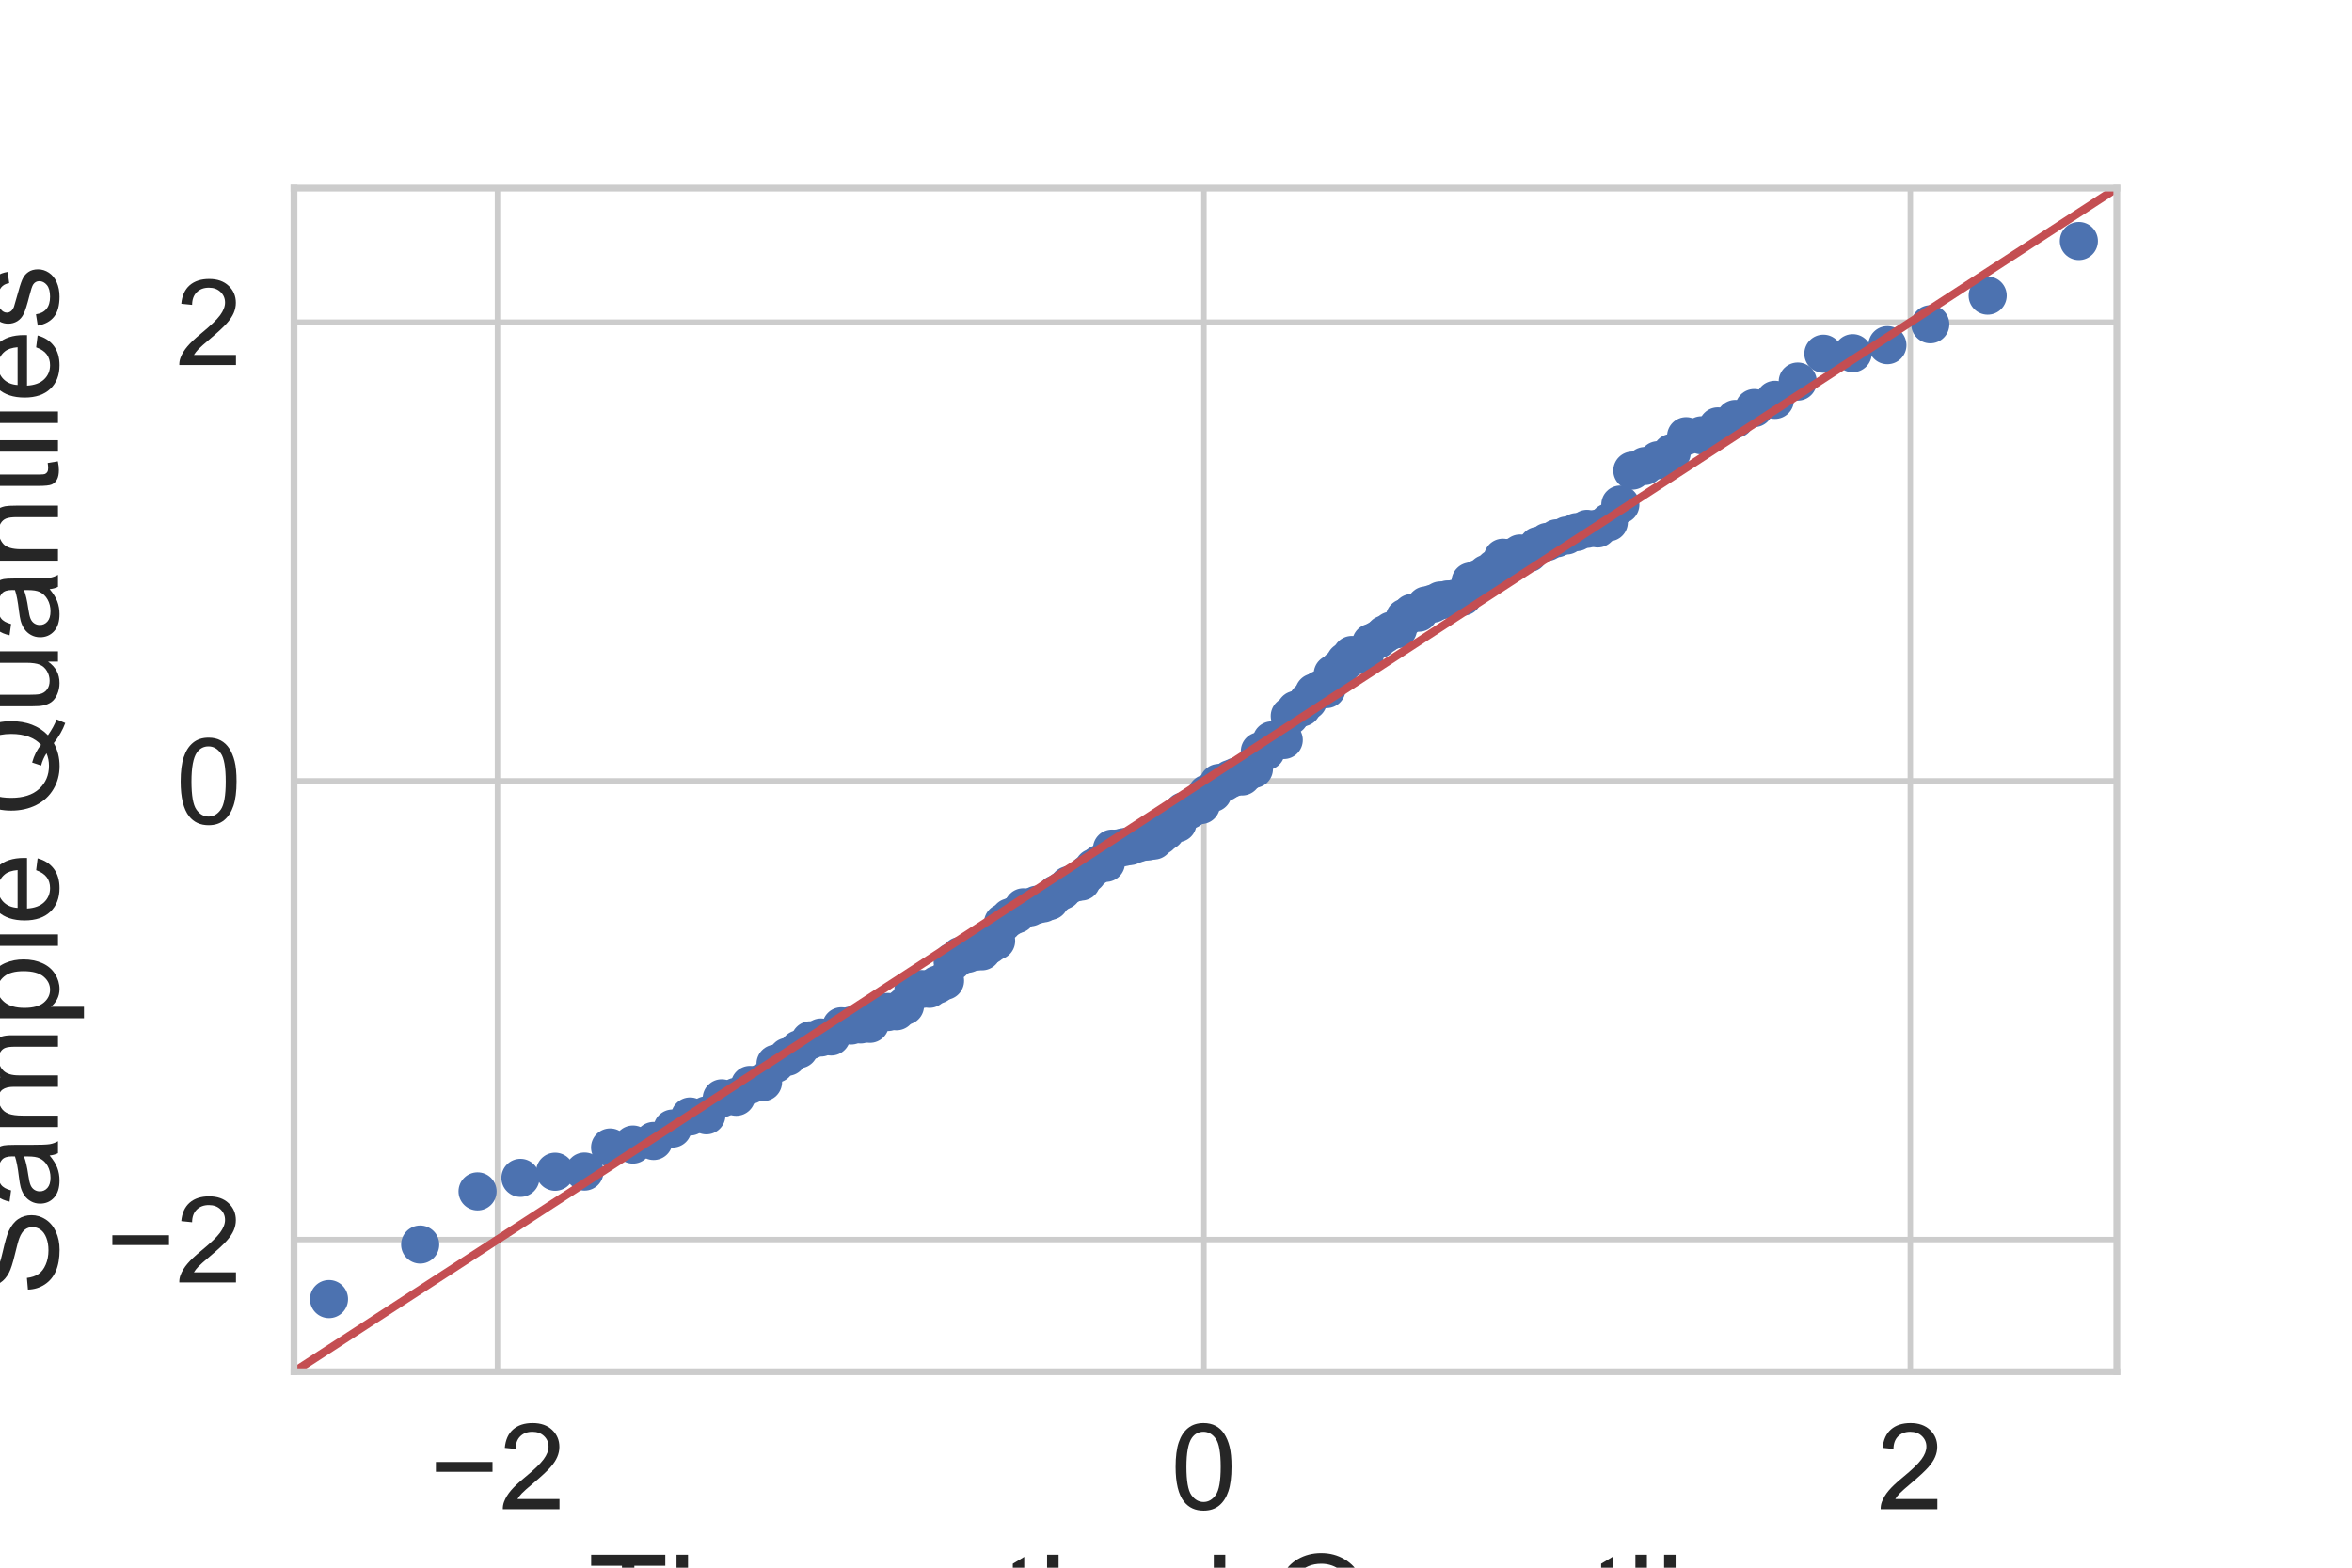 <?xml version="1.0" encoding="utf-8" standalone="no"?>
<!DOCTYPE svg PUBLIC "-//W3C//DTD SVG 1.1//EN"
  "http://www.w3.org/Graphics/SVG/1.1/DTD/svg11.dtd">
<!-- Created with matplotlib (https://matplotlib.org/) -->
<svg height="288pt" version="1.1" viewBox="0 0 432 288" width="432pt" xmlns="http://www.w3.org/2000/svg" xmlns:xlink="http://www.w3.org/1999/xlink">
 <defs>
  <style type="text/css">
*{stroke-linecap:butt;stroke-linejoin:round;}
  </style>
 </defs>
 <g id="figure_1">
  <g id="patch_1">
   <path d="M 0 288 
L 432 288 
L 432 0 
L 0 0 
z
" style="fill:#ffffff;"/>
  </g>
  <g id="axes_1">
   <g id="patch_2">
    <path d="M 54 252 
L 388.8 252 
L 388.8 34.56 
L 54 34.56 
z
" style="fill:#ffffff;"/>
   </g>
   <g id="matplotlib.axis_1">
    <g id="xtick_1">
     <g id="line2d_1">
      <path clip-path="url(#pa054083eb4)" d="M 91.38 252 
L 91.38 34.56 
" style="fill:none;stroke:#cccccc;stroke-linecap:round;"/>
     </g>
     <g id="text_1">
      <!-- −2 -->
      <defs>
       <path d="M 52.828 31.203 
L 5.562 31.203 
L 5.562 39.406 
L 52.828 39.406 
z
" id="ArialMT-8722"/>
       <path d="M 50.344 8.453 
L 50.344 0 
L 3.031 0 
Q 2.938 3.172 4.047 6.109 
Q 5.859 10.938 9.828 15.625 
Q 13.812 20.312 21.344 26.469 
Q 33.016 36.031 37.109 41.625 
Q 41.219 47.219 41.219 52.203 
Q 41.219 57.422 37.469 61 
Q 33.734 64.594 27.734 64.594 
Q 21.391 64.594 17.578 60.781 
Q 13.766 56.984 13.719 50.25 
L 4.688 51.172 
Q 5.609 61.281 11.656 66.578 
Q 17.719 71.875 27.938 71.875 
Q 38.234 71.875 44.234 66.156 
Q 50.25 60.453 50.25 52 
Q 50.25 47.703 48.484 43.547 
Q 46.734 39.406 42.656 34.812 
Q 38.578 30.219 29.109 22.219 
Q 21.188 15.578 18.938 13.203 
Q 16.703 10.844 15.234 8.453 
z
" id="ArialMT-50"/>
      </defs>
      <g style="fill:#262626;" transform="translate(78.839 277.247)scale(0.22 -0.22)">
       <use xlink:href="#ArialMT-8722"/>
       <use x="58.398" xlink:href="#ArialMT-50"/>
      </g>
     </g>
    </g>
    <g id="xtick_2">
     <g id="line2d_2">
      <path clip-path="url(#pa054083eb4)" d="M 221.129 252 
L 221.129 34.56 
" style="fill:none;stroke:#cccccc;stroke-linecap:round;"/>
     </g>
     <g id="text_2">
      <!-- 0 -->
      <defs>
       <path d="M 4.156 35.297 
Q 4.156 48 6.766 55.734 
Q 9.375 63.484 14.516 67.672 
Q 19.672 71.875 27.484 71.875 
Q 33.25 71.875 37.594 69.547 
Q 41.938 67.234 44.766 62.859 
Q 47.609 58.5 49.219 52.219 
Q 50.828 45.953 50.828 35.297 
Q 50.828 22.703 48.234 14.969 
Q 45.656 7.234 40.5 3 
Q 35.359 -1.219 27.484 -1.219 
Q 17.141 -1.219 11.234 6.203 
Q 4.156 15.141 4.156 35.297 
z
M 13.188 35.297 
Q 13.188 17.672 17.312 11.828 
Q 21.438 6 27.484 6 
Q 33.547 6 37.672 11.859 
Q 41.797 17.719 41.797 35.297 
Q 41.797 52.984 37.672 58.781 
Q 33.547 64.594 27.391 64.594 
Q 21.344 64.594 17.719 59.469 
Q 13.188 52.938 13.188 35.297 
z
" id="ArialMT-48"/>
      </defs>
      <g style="fill:#262626;" transform="translate(215.012 277.247)scale(0.22 -0.22)">
       <use xlink:href="#ArialMT-48"/>
      </g>
     </g>
    </g>
    <g id="xtick_3">
     <g id="line2d_3">
      <path clip-path="url(#pa054083eb4)" d="M 350.878 252 
L 350.878 34.56 
" style="fill:none;stroke:#cccccc;stroke-linecap:round;"/>
     </g>
     <g id="text_3">
      <!-- 2 -->
      <g style="fill:#262626;" transform="translate(344.761 277.247)scale(0.22 -0.22)">
       <use xlink:href="#ArialMT-50"/>
      </g>
     </g>
    </g>
    <g id="text_4">
     <!-- Theoretical Quantiles -->
     <defs>
      <path d="M 25.922 0 
L 25.922 63.141 
L 2.344 63.141 
L 2.344 71.578 
L 59.078 71.578 
L 59.078 63.141 
L 35.406 63.141 
L 35.406 0 
z
" id="ArialMT-84"/>
      <path d="M 6.594 0 
L 6.594 71.578 
L 15.375 71.578 
L 15.375 45.906 
Q 21.531 53.031 30.906 53.031 
Q 36.672 53.031 40.922 50.75 
Q 45.172 48.484 47 44.484 
Q 48.828 40.484 48.828 32.859 
L 48.828 0 
L 40.047 0 
L 40.047 32.859 
Q 40.047 39.453 37.188 42.453 
Q 34.328 45.453 29.109 45.453 
Q 25.203 45.453 21.75 43.422 
Q 18.312 41.406 16.844 37.938 
Q 15.375 34.469 15.375 28.375 
L 15.375 0 
z
" id="ArialMT-104"/>
      <path d="M 42.094 16.703 
L 51.172 15.578 
Q 49.031 7.625 43.219 3.219 
Q 37.406 -1.172 28.375 -1.172 
Q 17 -1.172 10.328 5.828 
Q 3.656 12.844 3.656 25.484 
Q 3.656 38.578 10.391 45.797 
Q 17.141 53.031 27.875 53.031 
Q 38.281 53.031 44.875 45.953 
Q 51.469 38.875 51.469 26.031 
Q 51.469 25.25 51.422 23.688 
L 12.75 23.688 
Q 13.234 15.141 17.578 10.594 
Q 21.922 6.062 28.422 6.062 
Q 33.25 6.062 36.672 8.594 
Q 40.094 11.141 42.094 16.703 
z
M 13.234 30.906 
L 42.188 30.906 
Q 41.609 37.453 38.875 40.719 
Q 34.672 45.797 27.984 45.797 
Q 21.922 45.797 17.797 41.75 
Q 13.672 37.703 13.234 30.906 
z
" id="ArialMT-101"/>
      <path d="M 3.328 25.922 
Q 3.328 40.328 11.328 47.266 
Q 18.016 53.031 27.641 53.031 
Q 38.328 53.031 45.109 46.016 
Q 51.906 39.016 51.906 26.656 
Q 51.906 16.656 48.906 10.906 
Q 45.906 5.172 40.156 2 
Q 34.422 -1.172 27.641 -1.172 
Q 16.75 -1.172 10.031 5.812 
Q 3.328 12.797 3.328 25.922 
z
M 12.359 25.922 
Q 12.359 15.969 16.703 11.016 
Q 21.047 6.062 27.641 6.062 
Q 34.188 6.062 38.531 11.031 
Q 42.875 16.016 42.875 26.219 
Q 42.875 35.844 38.5 40.797 
Q 34.125 45.75 27.641 45.75 
Q 21.047 45.75 16.703 40.812 
Q 12.359 35.891 12.359 25.922 
z
" id="ArialMT-111"/>
      <path d="M 6.5 0 
L 6.5 51.859 
L 14.406 51.859 
L 14.406 44 
Q 17.438 49.516 20 51.266 
Q 22.562 53.031 25.641 53.031 
Q 30.078 53.031 34.672 50.203 
L 31.641 42.047 
Q 28.422 43.953 25.203 43.953 
Q 22.312 43.953 20.016 42.219 
Q 17.719 40.484 16.75 37.406 
Q 15.281 32.719 15.281 27.156 
L 15.281 0 
z
" id="ArialMT-114"/>
      <path d="M 25.781 7.859 
L 27.047 0.094 
Q 23.344 -0.688 20.406 -0.688 
Q 15.625 -0.688 12.984 0.828 
Q 10.359 2.344 9.281 4.812 
Q 8.203 7.281 8.203 15.188 
L 8.203 45.016 
L 1.766 45.016 
L 1.766 51.859 
L 8.203 51.859 
L 8.203 64.703 
L 16.938 69.969 
L 16.938 51.859 
L 25.781 51.859 
L 25.781 45.016 
L 16.938 45.016 
L 16.938 14.703 
Q 16.938 10.938 17.406 9.859 
Q 17.875 8.797 18.922 8.156 
Q 19.969 7.516 21.922 7.516 
Q 23.391 7.516 25.781 7.859 
z
" id="ArialMT-116"/>
      <path d="M 6.641 61.469 
L 6.641 71.578 
L 15.438 71.578 
L 15.438 61.469 
z
M 6.641 0 
L 6.641 51.859 
L 15.438 51.859 
L 15.438 0 
z
" id="ArialMT-105"/>
      <path d="M 40.438 19 
L 49.078 17.875 
Q 47.656 8.938 41.812 3.875 
Q 35.984 -1.172 27.484 -1.172 
Q 16.844 -1.172 10.375 5.781 
Q 3.906 12.75 3.906 25.734 
Q 3.906 34.125 6.688 40.422 
Q 9.469 46.734 15.156 49.875 
Q 20.844 53.031 27.547 53.031 
Q 35.984 53.031 41.359 48.75 
Q 46.734 44.484 48.25 36.625 
L 39.703 35.297 
Q 38.484 40.531 35.375 43.156 
Q 32.281 45.797 27.875 45.797 
Q 21.234 45.797 17.078 41.031 
Q 12.938 36.281 12.938 25.984 
Q 12.938 15.531 16.938 10.797 
Q 20.953 6.062 27.391 6.062 
Q 32.562 6.062 36.031 9.234 
Q 39.5 12.406 40.438 19 
z
" id="ArialMT-99"/>
      <path d="M 40.438 6.391 
Q 35.547 2.25 31.031 0.531 
Q 26.516 -1.172 21.344 -1.172 
Q 12.797 -1.172 8.203 3 
Q 3.609 7.172 3.609 13.672 
Q 3.609 17.484 5.344 20.625 
Q 7.078 23.781 9.891 25.688 
Q 12.703 27.594 16.219 28.562 
Q 18.797 29.25 24.031 29.891 
Q 34.672 31.156 39.703 32.906 
Q 39.75 34.719 39.75 35.203 
Q 39.75 40.578 37.25 42.781 
Q 33.891 45.75 27.25 45.75 
Q 21.047 45.75 18.094 43.578 
Q 15.141 41.406 13.719 35.891 
L 5.125 37.062 
Q 6.297 42.578 8.984 45.969 
Q 11.672 49.359 16.75 51.188 
Q 21.828 53.031 28.516 53.031 
Q 35.156 53.031 39.297 51.469 
Q 43.453 49.906 45.406 47.531 
Q 47.359 45.172 48.141 41.547 
Q 48.578 39.312 48.578 33.453 
L 48.578 21.734 
Q 48.578 9.469 49.141 6.219 
Q 49.703 2.984 51.375 0 
L 42.188 0 
Q 40.828 2.734 40.438 6.391 
z
M 39.703 26.031 
Q 34.906 24.078 25.344 22.703 
Q 19.922 21.922 17.672 20.938 
Q 15.438 19.969 14.203 18.094 
Q 12.984 16.219 12.984 13.922 
Q 12.984 10.406 15.641 8.062 
Q 18.312 5.719 23.438 5.719 
Q 28.516 5.719 32.469 7.938 
Q 36.422 10.156 38.281 14.016 
Q 39.703 17 39.703 22.797 
z
" id="ArialMT-97"/>
      <path d="M 6.391 0 
L 6.391 71.578 
L 15.188 71.578 
L 15.188 0 
z
" id="ArialMT-108"/>
      <path id="ArialMT-32"/>
      <path d="M 61.969 7.672 
Q 68.562 3.125 74.125 1.031 
L 71.344 -5.562 
Q 63.625 -2.781 55.953 3.219 
Q 48 -1.219 38.375 -1.219 
Q 28.656 -1.219 20.75 3.469 
Q 12.844 8.156 8.562 16.641 
Q 4.297 25.141 4.297 35.797 
Q 4.297 46.391 8.594 55.078 
Q 12.891 63.766 20.828 68.312 
Q 28.766 72.859 38.578 72.859 
Q 48.484 72.859 56.438 68.141 
Q 64.406 63.422 68.578 54.953 
Q 72.75 46.484 72.75 35.844 
Q 72.75 27 70.062 19.938 
Q 67.391 12.891 61.969 7.672 
z
M 41.109 19.781 
Q 49.312 17.484 54.641 12.938 
Q 62.984 20.562 62.984 35.844 
Q 62.984 44.531 60.031 51.016 
Q 57.078 57.516 51.391 61.109 
Q 45.703 64.703 38.625 64.703 
Q 28.031 64.703 21.047 57.453 
Q 14.062 50.203 14.062 35.797 
Q 14.062 21.828 20.969 14.359 
Q 27.875 6.891 38.625 6.891 
Q 43.703 6.891 48.188 8.797 
Q 43.75 11.672 38.812 12.891 
z
" id="ArialMT-81"/>
      <path d="M 40.578 0 
L 40.578 7.625 
Q 34.516 -1.172 24.125 -1.172 
Q 19.531 -1.172 15.547 0.578 
Q 11.578 2.344 9.641 5 
Q 7.719 7.672 6.938 11.531 
Q 6.391 14.109 6.391 19.734 
L 6.391 51.859 
L 15.188 51.859 
L 15.188 23.094 
Q 15.188 16.219 15.719 13.812 
Q 16.547 10.359 19.234 8.375 
Q 21.922 6.391 25.875 6.391 
Q 29.828 6.391 33.297 8.422 
Q 36.766 10.453 38.203 13.938 
Q 39.656 17.438 39.656 24.078 
L 39.656 51.859 
L 48.438 51.859 
L 48.438 0 
z
" id="ArialMT-117"/>
      <path d="M 6.594 0 
L 6.594 51.859 
L 14.5 51.859 
L 14.5 44.484 
Q 20.219 53.031 31 53.031 
Q 35.688 53.031 39.625 51.344 
Q 43.562 49.656 45.516 46.922 
Q 47.469 44.188 48.25 40.438 
Q 48.734 37.984 48.734 31.891 
L 48.734 0 
L 39.938 0 
L 39.938 31.547 
Q 39.938 36.922 38.906 39.578 
Q 37.891 42.234 35.281 43.812 
Q 32.672 45.406 29.156 45.406 
Q 23.531 45.406 19.453 41.844 
Q 15.375 38.281 15.375 28.328 
L 15.375 0 
z
" id="ArialMT-110"/>
      <path d="M 3.078 15.484 
L 11.766 16.844 
Q 12.5 11.625 15.844 8.844 
Q 19.188 6.062 25.203 6.062 
Q 31.25 6.062 34.172 8.516 
Q 37.109 10.984 37.109 14.312 
Q 37.109 17.281 34.516 19 
Q 32.719 20.172 25.531 21.969 
Q 15.875 24.422 12.141 26.203 
Q 8.406 27.984 6.469 31.125 
Q 4.547 34.281 4.547 38.094 
Q 4.547 41.547 6.125 44.5 
Q 7.719 47.469 10.453 49.422 
Q 12.5 50.922 16.031 51.969 
Q 19.578 53.031 23.641 53.031 
Q 29.734 53.031 34.344 51.266 
Q 38.969 49.516 41.156 46.5 
Q 43.359 43.5 44.188 38.484 
L 35.594 37.312 
Q 35.016 41.312 32.203 43.547 
Q 29.391 45.797 24.266 45.797 
Q 18.219 45.797 15.625 43.797 
Q 13.031 41.797 13.031 39.109 
Q 13.031 37.406 14.109 36.031 
Q 15.188 34.625 17.484 33.688 
Q 18.797 33.203 25.25 31.453 
Q 34.578 28.953 38.25 27.359 
Q 41.938 25.781 44.031 22.75 
Q 46.141 19.734 46.141 15.234 
Q 46.141 10.844 43.578 6.953 
Q 41.016 3.078 36.172 0.953 
Q 31.344 -1.172 25.25 -1.172 
Q 15.141 -1.172 9.844 3.031 
Q 4.547 7.234 3.078 15.484 
z
" id="ArialMT-115"/>
     </defs>
     <g style="fill:#262626;" transform="translate(108.017 302.798)scale(0.24 -0.24)">
      <use xlink:href="#ArialMT-84"/>
      <use x="61.084" xlink:href="#ArialMT-104"/>
      <use x="116.699" xlink:href="#ArialMT-101"/>
      <use x="172.314" xlink:href="#ArialMT-111"/>
      <use x="227.93" xlink:href="#ArialMT-114"/>
      <use x="261.23" xlink:href="#ArialMT-101"/>
      <use x="316.846" xlink:href="#ArialMT-116"/>
      <use x="344.629" xlink:href="#ArialMT-105"/>
      <use x="366.846" xlink:href="#ArialMT-99"/>
      <use x="416.846" xlink:href="#ArialMT-97"/>
      <use x="472.461" xlink:href="#ArialMT-108"/>
      <use x="494.678" xlink:href="#ArialMT-32"/>
      <use x="522.461" xlink:href="#ArialMT-81"/>
      <use x="600.244" xlink:href="#ArialMT-117"/>
      <use x="655.859" xlink:href="#ArialMT-97"/>
      <use x="711.475" xlink:href="#ArialMT-110"/>
      <use x="767.09" xlink:href="#ArialMT-116"/>
      <use x="794.873" xlink:href="#ArialMT-105"/>
      <use x="817.09" xlink:href="#ArialMT-108"/>
      <use x="839.307" xlink:href="#ArialMT-101"/>
      <use x="894.922" xlink:href="#ArialMT-115"/>
     </g>
    </g>
   </g>
   <g id="matplotlib.axis_2">
    <g id="ytick_1">
     <g id="line2d_4">
      <path clip-path="url(#pa054083eb4)" d="M 54 227.723 
L 388.8 227.723 
" style="fill:none;stroke:#cccccc;stroke-linecap:round;"/>
     </g>
     <g id="text_5">
      <!-- −2 -->
      <g style="fill:#262626;" transform="translate(19.417 235.596)scale(0.22 -0.22)">
       <use xlink:href="#ArialMT-8722"/>
       <use x="58.398" xlink:href="#ArialMT-50"/>
      </g>
     </g>
    </g>
    <g id="ytick_2">
     <g id="line2d_5">
      <path clip-path="url(#pa054083eb4)" d="M 54 143.456 
L 388.8 143.456 
" style="fill:none;stroke:#cccccc;stroke-linecap:round;"/>
     </g>
     <g id="text_6">
      <!-- 0 -->
      <g style="fill:#262626;" transform="translate(32.266 151.329)scale(0.22 -0.22)">
       <use xlink:href="#ArialMT-48"/>
      </g>
     </g>
    </g>
    <g id="ytick_3">
     <g id="line2d_6">
      <path clip-path="url(#pa054083eb4)" d="M 54 59.189 
L 388.8 59.189 
" style="fill:none;stroke:#cccccc;stroke-linecap:round;"/>
     </g>
     <g id="text_7">
      <!-- 2 -->
      <g style="fill:#262626;" transform="translate(32.266 67.062)scale(0.22 -0.22)">
       <use xlink:href="#ArialMT-50"/>
      </g>
     </g>
    </g>
    <g id="text_8">
     <!-- Sample Quantiles -->
     <defs>
      <path d="M 4.5 23 
L 13.422 23.781 
Q 14.062 18.406 16.375 14.969 
Q 18.703 11.531 23.578 9.406 
Q 28.469 7.281 34.578 7.281 
Q 39.984 7.281 44.141 8.891 
Q 48.297 10.5 50.312 13.297 
Q 52.344 16.109 52.344 19.438 
Q 52.344 22.797 50.391 25.312 
Q 48.438 27.828 43.953 29.547 
Q 41.062 30.672 31.203 33.031 
Q 21.344 35.406 17.391 37.5 
Q 12.25 40.188 9.734 44.156 
Q 7.234 48.141 7.234 53.078 
Q 7.234 58.5 10.297 63.203 
Q 13.375 67.922 19.281 70.359 
Q 25.203 72.797 32.422 72.797 
Q 40.375 72.797 46.453 70.234 
Q 52.547 67.672 55.812 62.688 
Q 59.078 57.719 59.328 51.422 
L 50.25 50.734 
Q 49.516 57.516 45.281 60.984 
Q 41.062 64.453 32.812 64.453 
Q 24.219 64.453 20.281 61.297 
Q 16.359 58.156 16.359 53.719 
Q 16.359 49.859 19.141 47.359 
Q 21.875 44.875 33.422 42.266 
Q 44.969 39.656 49.266 37.703 
Q 55.516 34.812 58.484 30.391 
Q 61.469 25.984 61.469 20.219 
Q 61.469 14.5 58.203 9.438 
Q 54.938 4.391 48.797 1.578 
Q 42.672 -1.219 35.016 -1.219 
Q 25.297 -1.219 18.719 1.609 
Q 12.156 4.438 8.422 10.125 
Q 4.688 15.828 4.5 23 
z
" id="ArialMT-83"/>
      <path d="M 6.594 0 
L 6.594 51.859 
L 14.453 51.859 
L 14.453 44.578 
Q 16.891 48.391 20.938 50.703 
Q 25 53.031 30.172 53.031 
Q 35.938 53.031 39.625 50.641 
Q 43.312 48.25 44.828 43.953 
Q 50.984 53.031 60.844 53.031 
Q 68.562 53.031 72.703 48.75 
Q 76.859 44.484 76.859 35.594 
L 76.859 0 
L 68.109 0 
L 68.109 32.672 
Q 68.109 37.938 67.25 40.25 
Q 66.406 42.578 64.156 43.984 
Q 61.922 45.406 58.891 45.406 
Q 53.422 45.406 49.797 41.766 
Q 46.188 38.141 46.188 30.125 
L 46.188 0 
L 37.406 0 
L 37.406 33.688 
Q 37.406 39.547 35.25 42.469 
Q 33.109 45.406 28.219 45.406 
Q 24.516 45.406 21.359 43.453 
Q 18.219 41.5 16.797 37.734 
Q 15.375 33.984 15.375 26.906 
L 15.375 0 
z
" id="ArialMT-109"/>
      <path d="M 6.594 -19.875 
L 6.594 51.859 
L 14.594 51.859 
L 14.594 45.125 
Q 17.438 49.078 21 51.047 
Q 24.562 53.031 29.641 53.031 
Q 36.281 53.031 41.359 49.609 
Q 46.438 46.188 49.016 39.953 
Q 51.609 33.734 51.609 26.312 
Q 51.609 18.359 48.75 11.984 
Q 45.906 5.609 40.453 2.219 
Q 35.016 -1.172 29 -1.172 
Q 24.609 -1.172 21.109 0.688 
Q 17.625 2.547 15.375 5.375 
L 15.375 -19.875 
z
M 14.547 25.641 
Q 14.547 15.625 18.594 10.844 
Q 22.656 6.062 28.422 6.062 
Q 34.281 6.062 38.453 11.016 
Q 42.625 15.969 42.625 26.375 
Q 42.625 36.281 38.547 41.203 
Q 34.469 46.141 28.812 46.141 
Q 23.188 46.141 18.859 40.891 
Q 14.547 35.641 14.547 25.641 
z
" id="ArialMT-112"/>
     </defs>
     <g style="fill:#262626;" transform="translate(10.647 237.992)rotate(-90)scale(0.24 -0.24)">
      <use xlink:href="#ArialMT-83"/>
      <use x="66.699" xlink:href="#ArialMT-97"/>
      <use x="122.314" xlink:href="#ArialMT-109"/>
      <use x="205.615" xlink:href="#ArialMT-112"/>
      <use x="261.23" xlink:href="#ArialMT-108"/>
      <use x="283.447" xlink:href="#ArialMT-101"/>
      <use x="339.062" xlink:href="#ArialMT-32"/>
      <use x="366.846" xlink:href="#ArialMT-81"/>
      <use x="444.629" xlink:href="#ArialMT-117"/>
      <use x="500.244" xlink:href="#ArialMT-97"/>
      <use x="555.859" xlink:href="#ArialMT-110"/>
      <use x="611.475" xlink:href="#ArialMT-116"/>
      <use x="639.258" xlink:href="#ArialMT-105"/>
      <use x="661.475" xlink:href="#ArialMT-108"/>
      <use x="683.691" xlink:href="#ArialMT-101"/>
      <use x="739.307" xlink:href="#ArialMT-115"/>
     </g>
    </g>
   </g>
   <g id="line2d_7">
    <defs>
     <path d="M 0 3 
C 0.796 3 1.559 2.684 2.121 2.121 
C 2.684 1.559 3 0.796 3 0 
C 3 -0.796 2.684 -1.559 2.121 -2.121 
C 1.559 -2.684 0.796 -3 0 -3 
C -0.796 -3 -1.559 -2.684 -2.121 -2.121 
C -2.684 -1.559 -3 -0.796 -3 0 
C -3 0.796 -2.684 1.559 -2.121 2.121 
C -1.559 2.684 -0.796 3 0 3 
z
" id="m175097b37c" style="stroke:#4c72b0;"/>
    </defs>
    <g clip-path="url(#pa054083eb4)">
     <use style="fill:#4c72b0;stroke:#4c72b0;" x="60.428" xlink:href="#m175097b37c" y="238.654"/>
     <use style="fill:#4c72b0;stroke:#4c72b0;" x="77.176" xlink:href="#m175097b37c" y="228.636"/>
     <use style="fill:#4c72b0;stroke:#4c72b0;" x="87.716" xlink:href="#m175097b37c" y="218.869"/>
     <use style="fill:#4c72b0;stroke:#4c72b0;" x="95.592" xlink:href="#m175097b37c" y="216.388"/>
     <use style="fill:#4c72b0;stroke:#4c72b0;" x="101.962" xlink:href="#m175097b37c" y="215.263"/>
     <use style="fill:#4c72b0;stroke:#4c72b0;" x="107.355" xlink:href="#m175097b37c" y="215.233"/>
     <use style="fill:#4c72b0;stroke:#4c72b0;" x="112.059" xlink:href="#m175097b37c" y="210.806"/>
     <use style="fill:#4c72b0;stroke:#4c72b0;" x="116.252" xlink:href="#m175097b37c" y="210.267"/>
     <use style="fill:#4c72b0;stroke:#4c72b0;" x="120.047" xlink:href="#m175097b37c" y="209.61"/>
     <use style="fill:#4c72b0;stroke:#4c72b0;" x="123.525" xlink:href="#m175097b37c" y="207.326"/>
     <use style="fill:#4c72b0;stroke:#4c72b0;" x="126.743" xlink:href="#m175097b37c" y="205.107"/>
     <use style="fill:#4c72b0;stroke:#4c72b0;" x="129.744" xlink:href="#m175097b37c" y="204.893"/>
     <use style="fill:#4c72b0;stroke:#4c72b0;" x="132.562" xlink:href="#m175097b37c" y="201.773"/>
     <use style="fill:#4c72b0;stroke:#4c72b0;" x="135.221" xlink:href="#m175097b37c" y="201.486"/>
     <use style="fill:#4c72b0;stroke:#4c72b0;" x="137.744" xlink:href="#m175097b37c" y="199.312"/>
     <use style="fill:#4c72b0;stroke:#4c72b0;" x="140.146" xlink:href="#m175097b37c" y="198.797"/>
     <use style="fill:#4c72b0;stroke:#4c72b0;" x="142.443" xlink:href="#m175097b37c" y="195.416"/>
     <use style="fill:#4c72b0;stroke:#4c72b0;" x="144.644" xlink:href="#m175097b37c" y="194.139"/>
     <use style="fill:#4c72b0;stroke:#4c72b0;" x="146.761" xlink:href="#m175097b37c" y="192.757"/>
     <use style="fill:#4c72b0;stroke:#4c72b0;" x="148.802" xlink:href="#m175097b37c" y="191.118"/>
     <use style="fill:#4c72b0;stroke:#4c72b0;" x="150.773" xlink:href="#m175097b37c" y="190.601"/>
     <use style="fill:#4c72b0;stroke:#4c72b0;" x="152.682" xlink:href="#m175097b37c" y="190.414"/>
     <use style="fill:#4c72b0;stroke:#4c72b0;" x="154.533" xlink:href="#m175097b37c" y="188.542"/>
     <use style="fill:#4c72b0;stroke:#4c72b0;" x="156.331" xlink:href="#m175097b37c" y="188.397"/>
     <use style="fill:#4c72b0;stroke:#4c72b0;" x="158.081" xlink:href="#m175097b37c" y="188.2"/>
     <use style="fill:#4c72b0;stroke:#4c72b0;" x="159.786" xlink:href="#m175097b37c" y="188.083"/>
     <use style="fill:#4c72b0;stroke:#4c72b0;" x="161.45" xlink:href="#m175097b37c" y="185.924"/>
     <use style="fill:#4c72b0;stroke:#4c72b0;" x="163.076" xlink:href="#m175097b37c" y="185.916"/>
     <use style="fill:#4c72b0;stroke:#4c72b0;" x="164.665" xlink:href="#m175097b37c" y="185.775"/>
     <use style="fill:#4c72b0;stroke:#4c72b0;" x="166.222" xlink:href="#m175097b37c" y="184.774"/>
     <use style="fill:#4c72b0;stroke:#4c72b0;" x="167.748" xlink:href="#m175097b37c" y="182.026"/>
     <use style="fill:#4c72b0;stroke:#4c72b0;" x="169.244" xlink:href="#m175097b37c" y="181.698"/>
     <use style="fill:#4c72b0;stroke:#4c72b0;" x="170.714" xlink:href="#m175097b37c" y="181.656"/>
     <use style="fill:#4c72b0;stroke:#4c72b0;" x="172.158" xlink:href="#m175097b37c" y="180.886"/>
     <use style="fill:#4c72b0;stroke:#4c72b0;" x="173.578" xlink:href="#m175097b37c" y="180.179"/>
     <use style="fill:#4c72b0;stroke:#4c72b0;" x="174.976" xlink:href="#m175097b37c" y="176.663"/>
     <use style="fill:#4c72b0;stroke:#4c72b0;" x="176.353" xlink:href="#m175097b37c" y="175.626"/>
     <use style="fill:#4c72b0;stroke:#4c72b0;" x="177.71" xlink:href="#m175097b37c" y="175.224"/>
     <use style="fill:#4c72b0;stroke:#4c72b0;" x="179.048" xlink:href="#m175097b37c" y="174.857"/>
     <use style="fill:#4c72b0;stroke:#4c72b0;" x="180.368" xlink:href="#m175097b37c" y="174.76"/>
     <use style="fill:#4c72b0;stroke:#4c72b0;" x="181.672" xlink:href="#m175097b37c" y="173.631"/>
     <use style="fill:#4c72b0;stroke:#4c72b0;" x="182.96" xlink:href="#m175097b37c" y="172.847"/>
     <use style="fill:#4c72b0;stroke:#4c72b0;" x="184.233" xlink:href="#m175097b37c" y="169.519"/>
     <use style="fill:#4c72b0;stroke:#4c72b0;" x="185.492" xlink:href="#m175097b37c" y="168.524"/>
     <use style="fill:#4c72b0;stroke:#4c72b0;" x="186.738" xlink:href="#m175097b37c" y="167.957"/>
     <use style="fill:#4c72b0;stroke:#4c72b0;" x="187.971" xlink:href="#m175097b37c" y="166.685"/>
     <use style="fill:#4c72b0;stroke:#4c72b0;" x="189.192" xlink:href="#m175097b37c" y="166.684"/>
     <use style="fill:#4c72b0;stroke:#4c72b0;" x="190.403" xlink:href="#m175097b37c" y="166.216"/>
     <use style="fill:#4c72b0;stroke:#4c72b0;" x="191.602" xlink:href="#m175097b37c" y="165.959"/>
     <use style="fill:#4c72b0;stroke:#4c72b0;" x="192.792" xlink:href="#m175097b37c" y="165.522"/>
     <use style="fill:#4c72b0;stroke:#4c72b0;" x="193.972" xlink:href="#m175097b37c" y="164.27"/>
     <use style="fill:#4c72b0;stroke:#4c72b0;" x="195.143" xlink:href="#m175097b37c" y="163.601"/>
     <use style="fill:#4c72b0;stroke:#4c72b0;" x="196.306" xlink:href="#m175097b37c" y="162.608"/>
     <use style="fill:#4c72b0;stroke:#4c72b0;" x="197.461" xlink:href="#m175097b37c" y="162.152"/>
     <use style="fill:#4c72b0;stroke:#4c72b0;" x="198.608" xlink:href="#m175097b37c" y="161.948"/>
     <use style="fill:#4c72b0;stroke:#4c72b0;" x="199.748" xlink:href="#m175097b37c" y="160.531"/>
     <use style="fill:#4c72b0;stroke:#4c72b0;" x="200.882" xlink:href="#m175097b37c" y="159.392"/>
     <use style="fill:#4c72b0;stroke:#4c72b0;" x="202.01" xlink:href="#m175097b37c" y="158.677"/>
     <use style="fill:#4c72b0;stroke:#4c72b0;" x="203.132" xlink:href="#m175097b37c" y="158.517"/>
     <use style="fill:#4c72b0;stroke:#4c72b0;" x="204.248" xlink:href="#m175097b37c" y="155.9"/>
     <use style="fill:#4c72b0;stroke:#4c72b0;" x="205.36" xlink:href="#m175097b37c" y="155.858"/>
     <use style="fill:#4c72b0;stroke:#4c72b0;" x="206.467" xlink:href="#m175097b37c" y="155.623"/>
     <use style="fill:#4c72b0;stroke:#4c72b0;" x="207.57" xlink:href="#m175097b37c" y="155.435"/>
     <use style="fill:#4c72b0;stroke:#4c72b0;" x="208.668" xlink:href="#m175097b37c" y="155.02"/>
     <use style="fill:#4c72b0;stroke:#4c72b0;" x="209.764" xlink:href="#m175097b37c" y="154.701"/>
     <use style="fill:#4c72b0;stroke:#4c72b0;" x="210.856" xlink:href="#m175097b37c" y="154.582"/>
     <use style="fill:#4c72b0;stroke:#4c72b0;" x="211.945" xlink:href="#m175097b37c" y="154.408"/>
     <use style="fill:#4c72b0;stroke:#4c72b0;" x="213.031" xlink:href="#m175097b37c" y="153.536"/>
     <use style="fill:#4c72b0;stroke:#4c72b0;" x="214.116" xlink:href="#m175097b37c" y="152.685"/>
     <use style="fill:#4c72b0;stroke:#4c72b0;" x="215.198" xlink:href="#m175097b37c" y="151.316"/>
     <use style="fill:#4c72b0;stroke:#4c72b0;" x="216.279" xlink:href="#m175097b37c" y="151.221"/>
     <use style="fill:#4c72b0;stroke:#4c72b0;" x="217.358" xlink:href="#m175097b37c" y="149.05"/>
     <use style="fill:#4c72b0;stroke:#4c72b0;" x="218.436" xlink:href="#m175097b37c" y="148.79"/>
     <use style="fill:#4c72b0;stroke:#4c72b0;" x="219.514" xlink:href="#m175097b37c" y="148.119"/>
     <use style="fill:#4c72b0;stroke:#4c72b0;" x="220.591" xlink:href="#m175097b37c" y="147.885"/>
     <use style="fill:#4c72b0;stroke:#4c72b0;" x="221.668" xlink:href="#m175097b37c" y="145.797"/>
     <use style="fill:#4c72b0;stroke:#4c72b0;" x="222.745" xlink:href="#m175097b37c" y="145.669"/>
     <use style="fill:#4c72b0;stroke:#4c72b0;" x="223.822" xlink:href="#m175097b37c" y="143.846"/>
     <use style="fill:#4c72b0;stroke:#4c72b0;" x="224.901" xlink:href="#m175097b37c" y="143.696"/>
     <use style="fill:#4c72b0;stroke:#4c72b0;" x="225.98" xlink:href="#m175097b37c" y="143.103"/>
     <use style="fill:#4c72b0;stroke:#4c72b0;" x="227.061" xlink:href="#m175097b37c" y="142.666"/>
     <use style="fill:#4c72b0;stroke:#4c72b0;" x="228.143" xlink:href="#m175097b37c" y="142.64"/>
     <use style="fill:#4c72b0;stroke:#4c72b0;" x="229.227" xlink:href="#m175097b37c" y="141.696"/>
     <use style="fill:#4c72b0;stroke:#4c72b0;" x="230.314" xlink:href="#m175097b37c" y="141.26"/>
     <use style="fill:#4c72b0;stroke:#4c72b0;" x="231.403" xlink:href="#m175097b37c" y="138.005"/>
     <use style="fill:#4c72b0;stroke:#4c72b0;" x="232.495" xlink:href="#m175097b37c" y="138.003"/>
     <use style="fill:#4c72b0;stroke:#4c72b0;" x="233.59" xlink:href="#m175097b37c" y="136.018"/>
     <use style="fill:#4c72b0;stroke:#4c72b0;" x="234.689" xlink:href="#m175097b37c" y="135.978"/>
     <use style="fill:#4c72b0;stroke:#4c72b0;" x="235.792" xlink:href="#m175097b37c" y="135.946"/>
     <use style="fill:#4c72b0;stroke:#4c72b0;" x="236.899" xlink:href="#m175097b37c" y="131.537"/>
     <use style="fill:#4c72b0;stroke:#4c72b0;" x="238.01" xlink:href="#m175097b37c" y="130.415"/>
     <use style="fill:#4c72b0;stroke:#4c72b0;" x="239.127" xlink:href="#m175097b37c" y="129.959"/>
     <use style="fill:#4c72b0;stroke:#4c72b0;" x="240.249" xlink:href="#m175097b37c" y="128.766"/>
     <use style="fill:#4c72b0;stroke:#4c72b0;" x="241.376" xlink:href="#m175097b37c" y="127.231"/>
     <use style="fill:#4c72b0;stroke:#4c72b0;" x="242.51" xlink:href="#m175097b37c" y="126.647"/>
     <use style="fill:#4c72b0;stroke:#4c72b0;" x="243.651" xlink:href="#m175097b37c" y="126.594"/>
     <use style="fill:#4c72b0;stroke:#4c72b0;" x="244.798" xlink:href="#m175097b37c" y="123.797"/>
     <use style="fill:#4c72b0;stroke:#4c72b0;" x="245.953" xlink:href="#m175097b37c" y="122.861"/>
     <use style="fill:#4c72b0;stroke:#4c72b0;" x="247.116" xlink:href="#m175097b37c" y="121.505"/>
     <use style="fill:#4c72b0;stroke:#4c72b0;" x="248.287" xlink:href="#m175097b37c" y="120.327"/>
     <use style="fill:#4c72b0;stroke:#4c72b0;" x="249.467" xlink:href="#m175097b37c" y="120.326"/>
     <use style="fill:#4c72b0;stroke:#4c72b0;" x="250.656" xlink:href="#m175097b37c" y="120.325"/>
     <use style="fill:#4c72b0;stroke:#4c72b0;" x="251.856" xlink:href="#m175097b37c" y="118.073"/>
     <use style="fill:#4c72b0;stroke:#4c72b0;" x="253.066" xlink:href="#m175097b37c" y="117.511"/>
     <use style="fill:#4c72b0;stroke:#4c72b0;" x="254.288" xlink:href="#m175097b37c" y="116.561"/>
     <use style="fill:#4c72b0;stroke:#4c72b0;" x="255.521" xlink:href="#m175097b37c" y="115.861"/>
     <use style="fill:#4c72b0;stroke:#4c72b0;" x="256.767" xlink:href="#m175097b37c" y="115.565"/>
     <use style="fill:#4c72b0;stroke:#4c72b0;" x="258.026" xlink:href="#m175097b37c" y="113.489"/>
     <use style="fill:#4c72b0;stroke:#4c72b0;" x="259.299" xlink:href="#m175097b37c" y="112.617"/>
     <use style="fill:#4c72b0;stroke:#4c72b0;" x="260.587" xlink:href="#m175097b37c" y="112.556"/>
     <use style="fill:#4c72b0;stroke:#4c72b0;" x="261.891" xlink:href="#m175097b37c" y="111.227"/>
     <use style="fill:#4c72b0;stroke:#4c72b0;" x="263.211" xlink:href="#m175097b37c" y="110.886"/>
     <use style="fill:#4c72b0;stroke:#4c72b0;" x="264.549" xlink:href="#m175097b37c" y="110.314"/>
     <use style="fill:#4c72b0;stroke:#4c72b0;" x="265.906" xlink:href="#m175097b37c" y="110.123"/>
     <use style="fill:#4c72b0;stroke:#4c72b0;" x="267.283" xlink:href="#m175097b37c" y="109.951"/>
     <use style="fill:#4c72b0;stroke:#4c72b0;" x="268.68" xlink:href="#m175097b37c" y="109.612"/>
     <use style="fill:#4c72b0;stroke:#4c72b0;" x="270.101" xlink:href="#m175097b37c" y="106.83"/>
     <use style="fill:#4c72b0;stroke:#4c72b0;" x="271.545" xlink:href="#m175097b37c" y="106.308"/>
     <use style="fill:#4c72b0;stroke:#4c72b0;" x="273.014" xlink:href="#m175097b37c" y="105.408"/>
     <use style="fill:#4c72b0;stroke:#4c72b0;" x="274.511" xlink:href="#m175097b37c" y="104.403"/>
     <use style="fill:#4c72b0;stroke:#4c72b0;" x="276.037" xlink:href="#m175097b37c" y="102.468"/>
     <use style="fill:#4c72b0;stroke:#4c72b0;" x="277.593" xlink:href="#m175097b37c" y="102.424"/>
     <use style="fill:#4c72b0;stroke:#4c72b0;" x="279.183" xlink:href="#m175097b37c" y="101.683"/>
     <use style="fill:#4c72b0;stroke:#4c72b0;" x="280.808" xlink:href="#m175097b37c" y="101.608"/>
     <use style="fill:#4c72b0;stroke:#4c72b0;" x="282.472" xlink:href="#m175097b37c" y="100.273"/>
     <use style="fill:#4c72b0;stroke:#4c72b0;" x="284.177" xlink:href="#m175097b37c" y="99.544"/>
     <use style="fill:#4c72b0;stroke:#4c72b0;" x="285.927" xlink:href="#m175097b37c" y="98.884"/>
     <use style="fill:#4c72b0;stroke:#4c72b0;" x="287.726" xlink:href="#m175097b37c" y="98.366"/>
     <use style="fill:#4c72b0;stroke:#4c72b0;" x="289.577" xlink:href="#m175097b37c" y="97.747"/>
     <use style="fill:#4c72b0;stroke:#4c72b0;" x="291.485" xlink:href="#m175097b37c" y="97.16"/>
     <use style="fill:#4c72b0;stroke:#4c72b0;" x="293.457" xlink:href="#m175097b37c" y="97.083"/>
     <use style="fill:#4c72b0;stroke:#4c72b0;" x="295.497" xlink:href="#m175097b37c" y="95.946"/>
     <use style="fill:#4c72b0;stroke:#4c72b0;" x="297.614" xlink:href="#m175097b37c" y="92.699"/>
     <use style="fill:#4c72b0;stroke:#4c72b0;" x="299.816" xlink:href="#m175097b37c" y="86.455"/>
     <use style="fill:#4c72b0;stroke:#4c72b0;" x="302.112" xlink:href="#m175097b37c" y="85.616"/>
     <use style="fill:#4c72b0;stroke:#4c72b0;" x="304.515" xlink:href="#m175097b37c" y="84.546"/>
     <use style="fill:#4c72b0;stroke:#4c72b0;" x="307.037" xlink:href="#m175097b37c" y="83.204"/>
     <use style="fill:#4c72b0;stroke:#4c72b0;" x="309.697" xlink:href="#m175097b37c" y="80.129"/>
     <use style="fill:#4c72b0;stroke:#4c72b0;" x="312.514" xlink:href="#m175097b37c" y="79.966"/>
     <use style="fill:#4c72b0;stroke:#4c72b0;" x="315.516" xlink:href="#m175097b37c" y="78.331"/>
     <use style="fill:#4c72b0;stroke:#4c72b0;" x="318.734" xlink:href="#m175097b37c" y="76.967"/>
     <use style="fill:#4c72b0;stroke:#4c72b0;" x="322.211" xlink:href="#m175097b37c" y="74.965"/>
     <use style="fill:#4c72b0;stroke:#4c72b0;" x="326.007" xlink:href="#m175097b37c" y="73.455"/>
     <use style="fill:#4c72b0;stroke:#4c72b0;" x="330.199" xlink:href="#m175097b37c" y="70.096"/>
     <use style="fill:#4c72b0;stroke:#4c72b0;" x="334.904" xlink:href="#m175097b37c" y="64.977"/>
     <use style="fill:#4c72b0;stroke:#4c72b0;" x="340.297" xlink:href="#m175097b37c" y="64.885"/>
     <use style="fill:#4c72b0;stroke:#4c72b0;" x="346.667" xlink:href="#m175097b37c" y="63.407"/>
     <use style="fill:#4c72b0;stroke:#4c72b0;" x="354.543" xlink:href="#m175097b37c" y="59.567"/>
     <use style="fill:#4c72b0;stroke:#4c72b0;" x="365.083" xlink:href="#m175097b37c" y="54.308"/>
     <use style="fill:#4c72b0;stroke:#4c72b0;" x="381.831" xlink:href="#m175097b37c" y="44.279"/>
    </g>
   </g>
   <g id="line2d_8">
    <path clip-path="url(#pa054083eb4)" d="M 54 252 
L 388.8 34.56 
" style="fill:none;stroke:#c44e52;stroke-linecap:round;stroke-width:1.5;"/>
   </g>
   <g id="patch_3">
    <path d="M 54 252 
L 54 34.56 
" style="fill:none;stroke:#cccccc;stroke-linecap:square;stroke-linejoin:miter;stroke-width:1.25;"/>
   </g>
   <g id="patch_4">
    <path d="M 388.8 252 
L 388.8 34.56 
" style="fill:none;stroke:#cccccc;stroke-linecap:square;stroke-linejoin:miter;stroke-width:1.25;"/>
   </g>
   <g id="patch_5">
    <path d="M 54 252 
L 388.8 252 
" style="fill:none;stroke:#cccccc;stroke-linecap:square;stroke-linejoin:miter;stroke-width:1.25;"/>
   </g>
   <g id="patch_6">
    <path d="M 54 34.56 
L 388.8 34.56 
" style="fill:none;stroke:#cccccc;stroke-linecap:square;stroke-linejoin:miter;stroke-width:1.25;"/>
   </g>
  </g>
 </g>
 <defs>
  <clipPath id="pa054083eb4">
   <rect height="217.44" width="334.8" x="54" y="34.56"/>
  </clipPath>
 </defs>
</svg>
